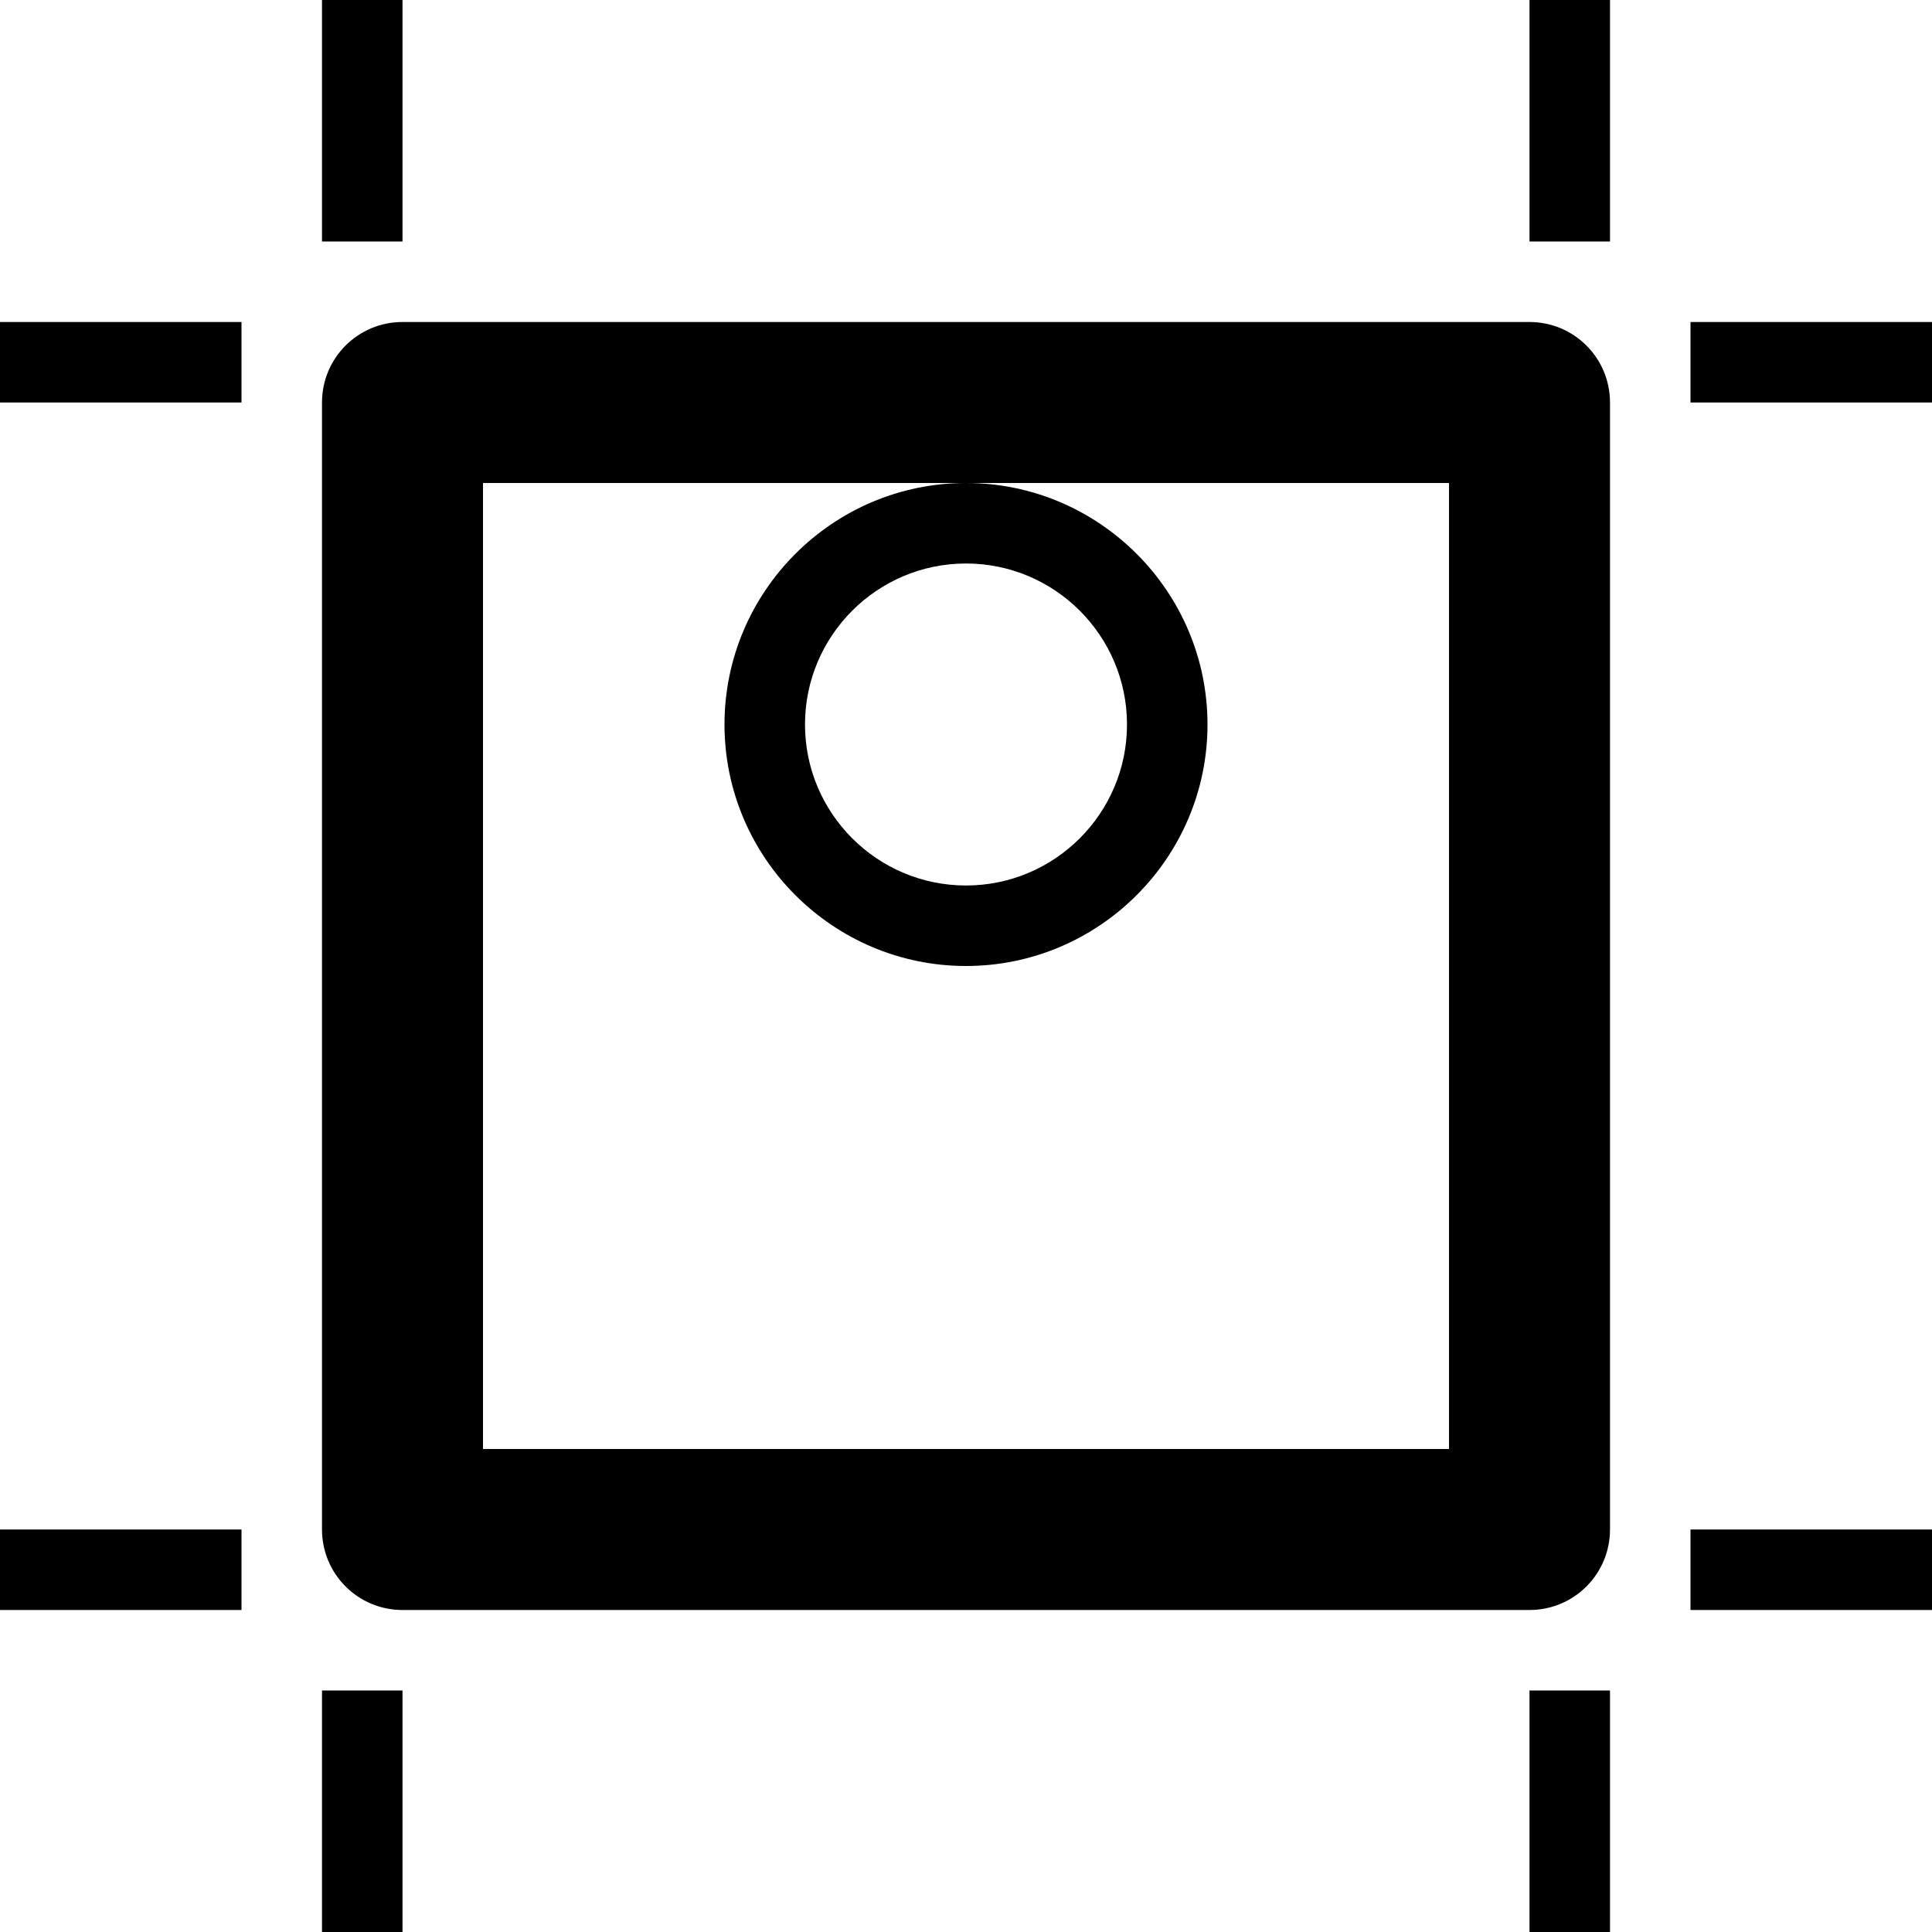 <!-- Generated by IcoMoon.io -->
<svg version="1.1" xmlns="http://www.w3.org/2000/svg" width="24" height="24" viewBox="0 0 24 24">
<path d="M9 9c0 1.653 1.347 3 3 3s3-1.347 3-3-1.347-3-3-3-3 1.347-3 3zM12 7c1.103 0 2 0.897 2 2s-0.897 2-2 2c-1.103 0-2-0.897-2-2s0.897-2 2-2z"></path>
<path d="M19 4h-14c-0.553 0-1 0.447-1 1v14c0 0.553 0.447 1 1 1h14c0.553 0 1-0.447 1-1v-14c0-0.553-0.447-1-1-1zM18 18h-12v-12h12v12z"></path>
<path d="M4 21h1v3h-1v-3z"></path>
<path d="M0 19h3v1h-3v-1z"></path>
<path d="M21 19h3v1h-3v-1z"></path>
<path d="M19 21h1v3h-1v-3z"></path>
<path d="M19 0h1v3h-1v-3z"></path>
<path d="M21 4h3v1h-3v-1z"></path>
<path d="M0 4h3v1h-3v-1z"></path>
<path d="M4 0h1v3h-1v-3z"></path>
</svg>
